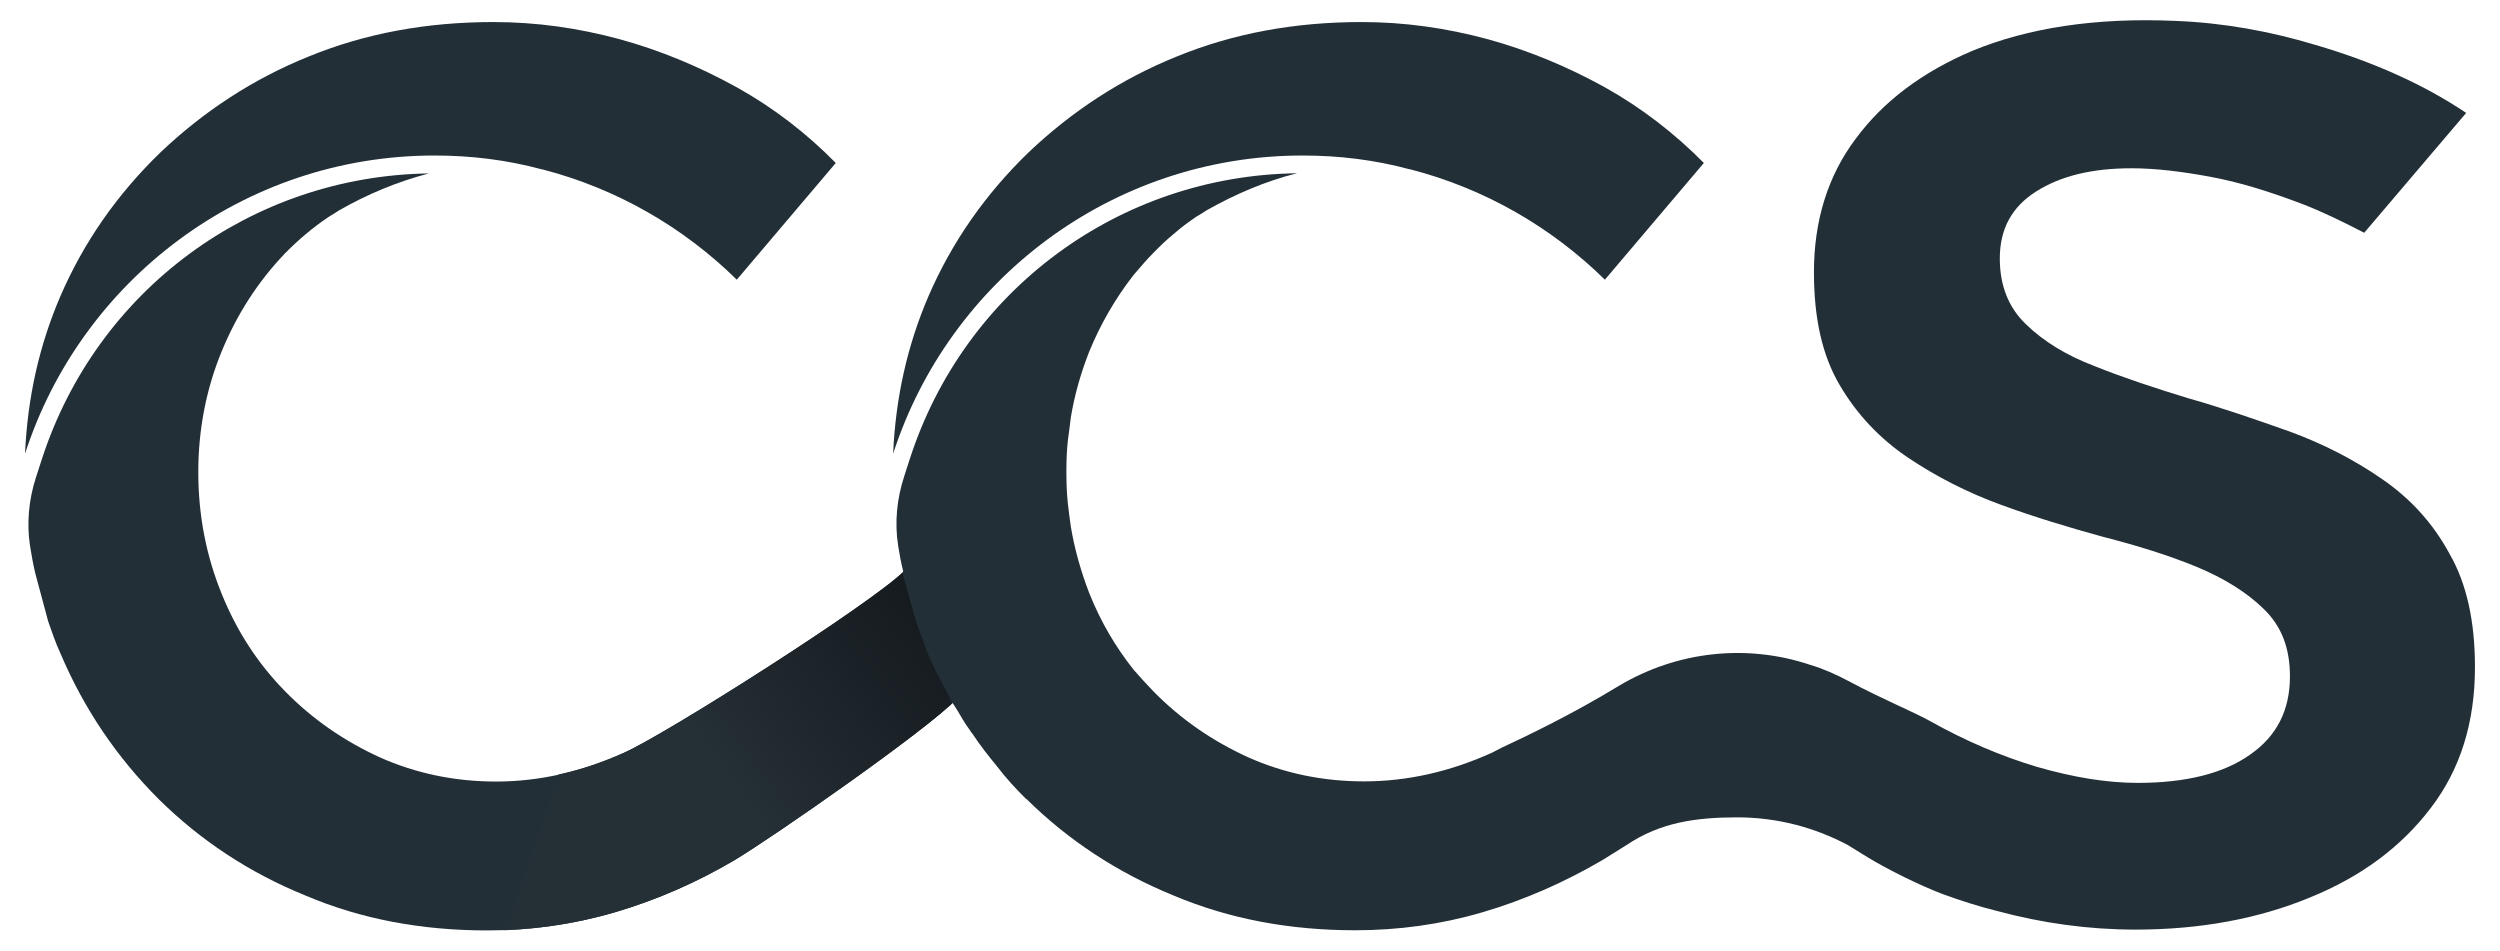 <?xml version="1.0" encoding="utf-8"?>
<!-- Generator: Adobe Illustrator 28.0.0, SVG Export Plug-In . SVG Version: 6.00 Build 0)  -->
<svg version="1.1" id="Layer_1" xmlns="http://www.w3.org/2000/svg" xmlns:xlink="http://www.w3.org/1999/xlink" x="0px" y="0px"
	 viewBox="0 0 150.79 57.34" style="enable-background:new 0 0 150.79 57.34;" xml:space="preserve">
<style type="text/css">
	.st0{fill:#222F37;}
	.st1{fill:url(#SVGID_1_);}
</style>
<g>
	<path class="st0" d="M57.66,42.2c-1.77,1.84-11.03,8.29-13.34,9.67c-2.3,1.36-4.73,2.42-7.25,3.16c-2.51,0.74-5.09,1.09-7.69,1.09
		c-3.91,0-7.58-0.67-10.94-2.1c-3.41-1.38-6.36-3.34-8.87-5.82c-2.53-2.53-4.5-5.44-5.92-8.78c-0.3-0.65-0.51-1.27-0.74-1.93
		l-0.78-2.9C2,34.04,1.9,33.48,1.81,32.92c-0.21-1.38-0.07-2.8,0.36-4.13l0.35-1.08c3.31-10.22,12.65-17.09,23.35-17.25
		c-1.91,0.5-3.73,1.26-5.44,2.24c-0.21,0.14-0.42,0.27-0.62,0.39c-0.96,0.65-1.8,1.36-2.62,2.19c-1.64,1.72-2.91,3.69-3.83,5.94
		c-0.92,2.24-1.4,4.69-1.4,7.25c0,2.62,0.48,5.05,1.4,7.32c0.92,2.28,2.19,4.23,3.83,5.9c1.66,1.7,3.59,3.02,5.74,4
		c2.16,0.96,4.5,1.45,6.98,1.45c2.6,0,5.18-0.58,7.72-1.73c2.55-1.13,14.93-9,16.91-10.97L57.66,42.2z"/>
	<g>
		<path class="st0" d="M50.41,9.83l-5.97,7.04c-3.22-3.17-7.25-5.5-11.75-6.66h-0.03c-2.07-0.56-4.23-0.83-6.45-0.83
			c-11.54,0-21.33,7.55-24.7,17.99c0.15-3.4,0.86-6.54,2.13-9.5c1.42-3.28,3.43-6.15,6.03-8.67c2.61-2.48,5.59-4.44,8.97-5.8
			c3.4-1.39,7.1-2.07,11.12-2.07c2.61,0,5.11,0.36,7.6,1.03c2.48,0.68,4.82,1.66,7.07,2.9C46.69,6.52,48.67,8.06,50.41,9.83z"/>
	</g>
	
		<linearGradient id="SVGID_1_" gradientUnits="userSpaceOnUse" x1="60.525" y1="24.934" x2="43.281" y2="12.263" gradientTransform="matrix(1 0 0 -1 0 58.622)">
		<stop  offset="0.024" style="stop-color:#101417"/>
		<stop  offset="0.995" style="stop-color:#252F36"/>
	</linearGradient>
	<path class="st1" d="M57.66,42.2c-1.77,1.84-11.03,8.29-13.34,9.67c-2.3,1.36-4.73,2.42-7.25,3.16c-2.18,0.63-4.4,0.99-6.64,1.08
		l3.27-9.4c1.32-0.28,2.64-0.73,3.94-1.31c2.55-1.13,14.93-9,16.91-10.97L57.66,42.2z"/>
	<path class="st0" d="M149.28,40.24c0,3.33-0.88,6.17-2.67,8.5c-1.77,2.33-4.19,4.14-7.3,5.4c-3.08,1.27-6.59,1.93-10.5,1.93
		c-2.85,0-5.65-0.39-8.38-1.13c-1.1-0.27-2.17-0.62-3.22-1c-1.32-0.49-3.39-1.51-4.59-2.25l-1.15-0.71
		c-1.98-1.06-4.26-1.68-6.68-1.68c-2.44,0-4.63,0.28-6.7,1.68l-1.41,0.88c-2.32,1.36-4.73,2.42-7.25,3.16
		c-2.51,0.74-5.09,1.09-7.69,1.09c-3.91,0-7.58-0.67-10.96-2.1c-3.39-1.38-6.36-3.34-8.87-5.82h-0.02
		c-0.63-0.62-1.22-1.27-1.75-1.96c-0.53-0.65-1.04-1.29-1.49-1.98c-0.09-0.09-0.14-0.21-0.23-0.32c-0.25-0.34-0.44-0.69-0.65-1.04
		c-0.12-0.18-0.21-0.35-0.34-0.53c-0.09-0.18-0.19-0.35-0.27-0.53c-0.44-0.78-0.85-1.57-1.2-2.42c-0.12-0.28-0.21-0.55-0.3-0.81
		c-0.14-0.37-0.27-0.73-0.41-1.11l-0.81-2.9c0-0.04,0.04-0.04,0.04-0.07c0-0.02,0-0.02,0-0.05c-0.13-0.51-0.23-1.04-0.31-1.57
		c-0.22-1.4-0.07-2.84,0.37-4.18l0.33-1.02c3.29-10.22,12.65-17.11,23.36-17.25c-1.91,0.48-3.73,1.26-5.46,2.24
		c-0.21,0.14-0.42,0.27-0.63,0.39c-0.46,0.32-0.92,0.65-1.32,1.01c-0.44,0.35-0.86,0.76-1.27,1.18c-0.41,0.41-0.8,0.88-1.18,1.32
		c-1.09,1.4-1.98,2.93-2.67,4.61c-0.5,1.27-0.88,2.58-1.11,3.96c-0.05,0.46-0.12,0.92-0.18,1.4c-0.07,0.62-0.09,1.24-0.09,1.89
		s0.02,1.31,0.09,1.93c0.05,0.48,0.12,0.96,0.18,1.4c0.23,1.38,0.62,2.72,1.11,4c0.69,1.72,1.57,3.22,2.67,4.61
		c0.39,0.44,0.78,0.88,1.18,1.29c1.66,1.7,3.59,3.02,5.74,4c2.16,0.96,4.49,1.45,6.98,1.45c2.6,0,5.18-0.58,7.72-1.73
		c0.14-0.07,0.35-0.18,0.58-0.3c1.54-0.71,4.35-2.07,7.07-3.73c3.52-2.1,7.72-2.55,11.54-1.27c0.78,0.23,1.54,0.57,2.28,0.96
		c2.07,1.11,4.03,1.91,4.93,2.42c2.18,1.22,4.29,2.12,6.49,2.78c2.16,0.62,4.17,0.96,6.06,0.96c2.9,0,5.18-0.57,6.77-1.7
		c1.61-1.11,2.41-2.68,2.41-4.72c0-1.7-0.5-3.02-1.57-4.06c-1.03-1.01-2.39-1.86-4.08-2.56c-1.68-0.69-3.55-1.27-5.62-1.8
		c-2.07-0.57-4.1-1.18-6.15-1.93c-2.03-0.74-3.91-1.7-5.62-2.85c-1.68-1.13-3.08-2.6-4.12-4.38c-1.06-1.8-1.55-4.04-1.55-6.8
		c0-3.1,0.83-5.8,2.51-8.04c1.68-2.28,4.03-4.03,7.01-5.3c3.39-1.41,7.51-2.03,12.27-1.82c2.88,0.11,5.71,0.62,8.46,1.45
		c3.46,1.01,6.51,2.37,9.09,4.1l-6.15,7.23c-1.26-0.65-2.49-1.26-3.77-1.75c-1.95-0.74-3.78-1.31-5.53-1.63
		c-1.72-0.32-3.31-0.51-4.73-0.51c-2.39,0-4.27,0.46-5.76,1.4c-1.45,0.92-2.19,2.24-2.19,4.04c0,1.64,0.53,2.97,1.59,3.98
		c1.04,1.01,2.41,1.86,4.12,2.51c1.72,0.69,3.59,1.31,5.62,1.93c2.05,0.58,4.04,1.27,6.13,2.01c2,0.73,3.87,1.68,5.59,2.87
		c1.72,1.18,3.08,2.67,4.08,4.52C148.79,35.22,149.28,37.5,149.28,40.24z"/>
	<g>
		<path class="st0" d="M102.77,9.83l-5.97,7.04c-3.22-3.17-7.25-5.5-11.75-6.66h-0.03c-2.07-0.56-4.23-0.83-6.45-0.83
			c-11.54,0-21.33,7.55-24.7,17.99c0.15-3.4,0.86-6.54,2.13-9.5c1.42-3.28,3.43-6.15,6.03-8.67c2.61-2.48,5.59-4.44,8.97-5.8
			c3.4-1.39,7.1-2.07,11.12-2.07c2.61,0,5.11,0.36,7.6,1.03c2.48,0.68,4.82,1.66,7.07,2.9C99.04,6.52,101.02,8.06,102.77,9.83z"/>
	</g>
</g>
</svg>
